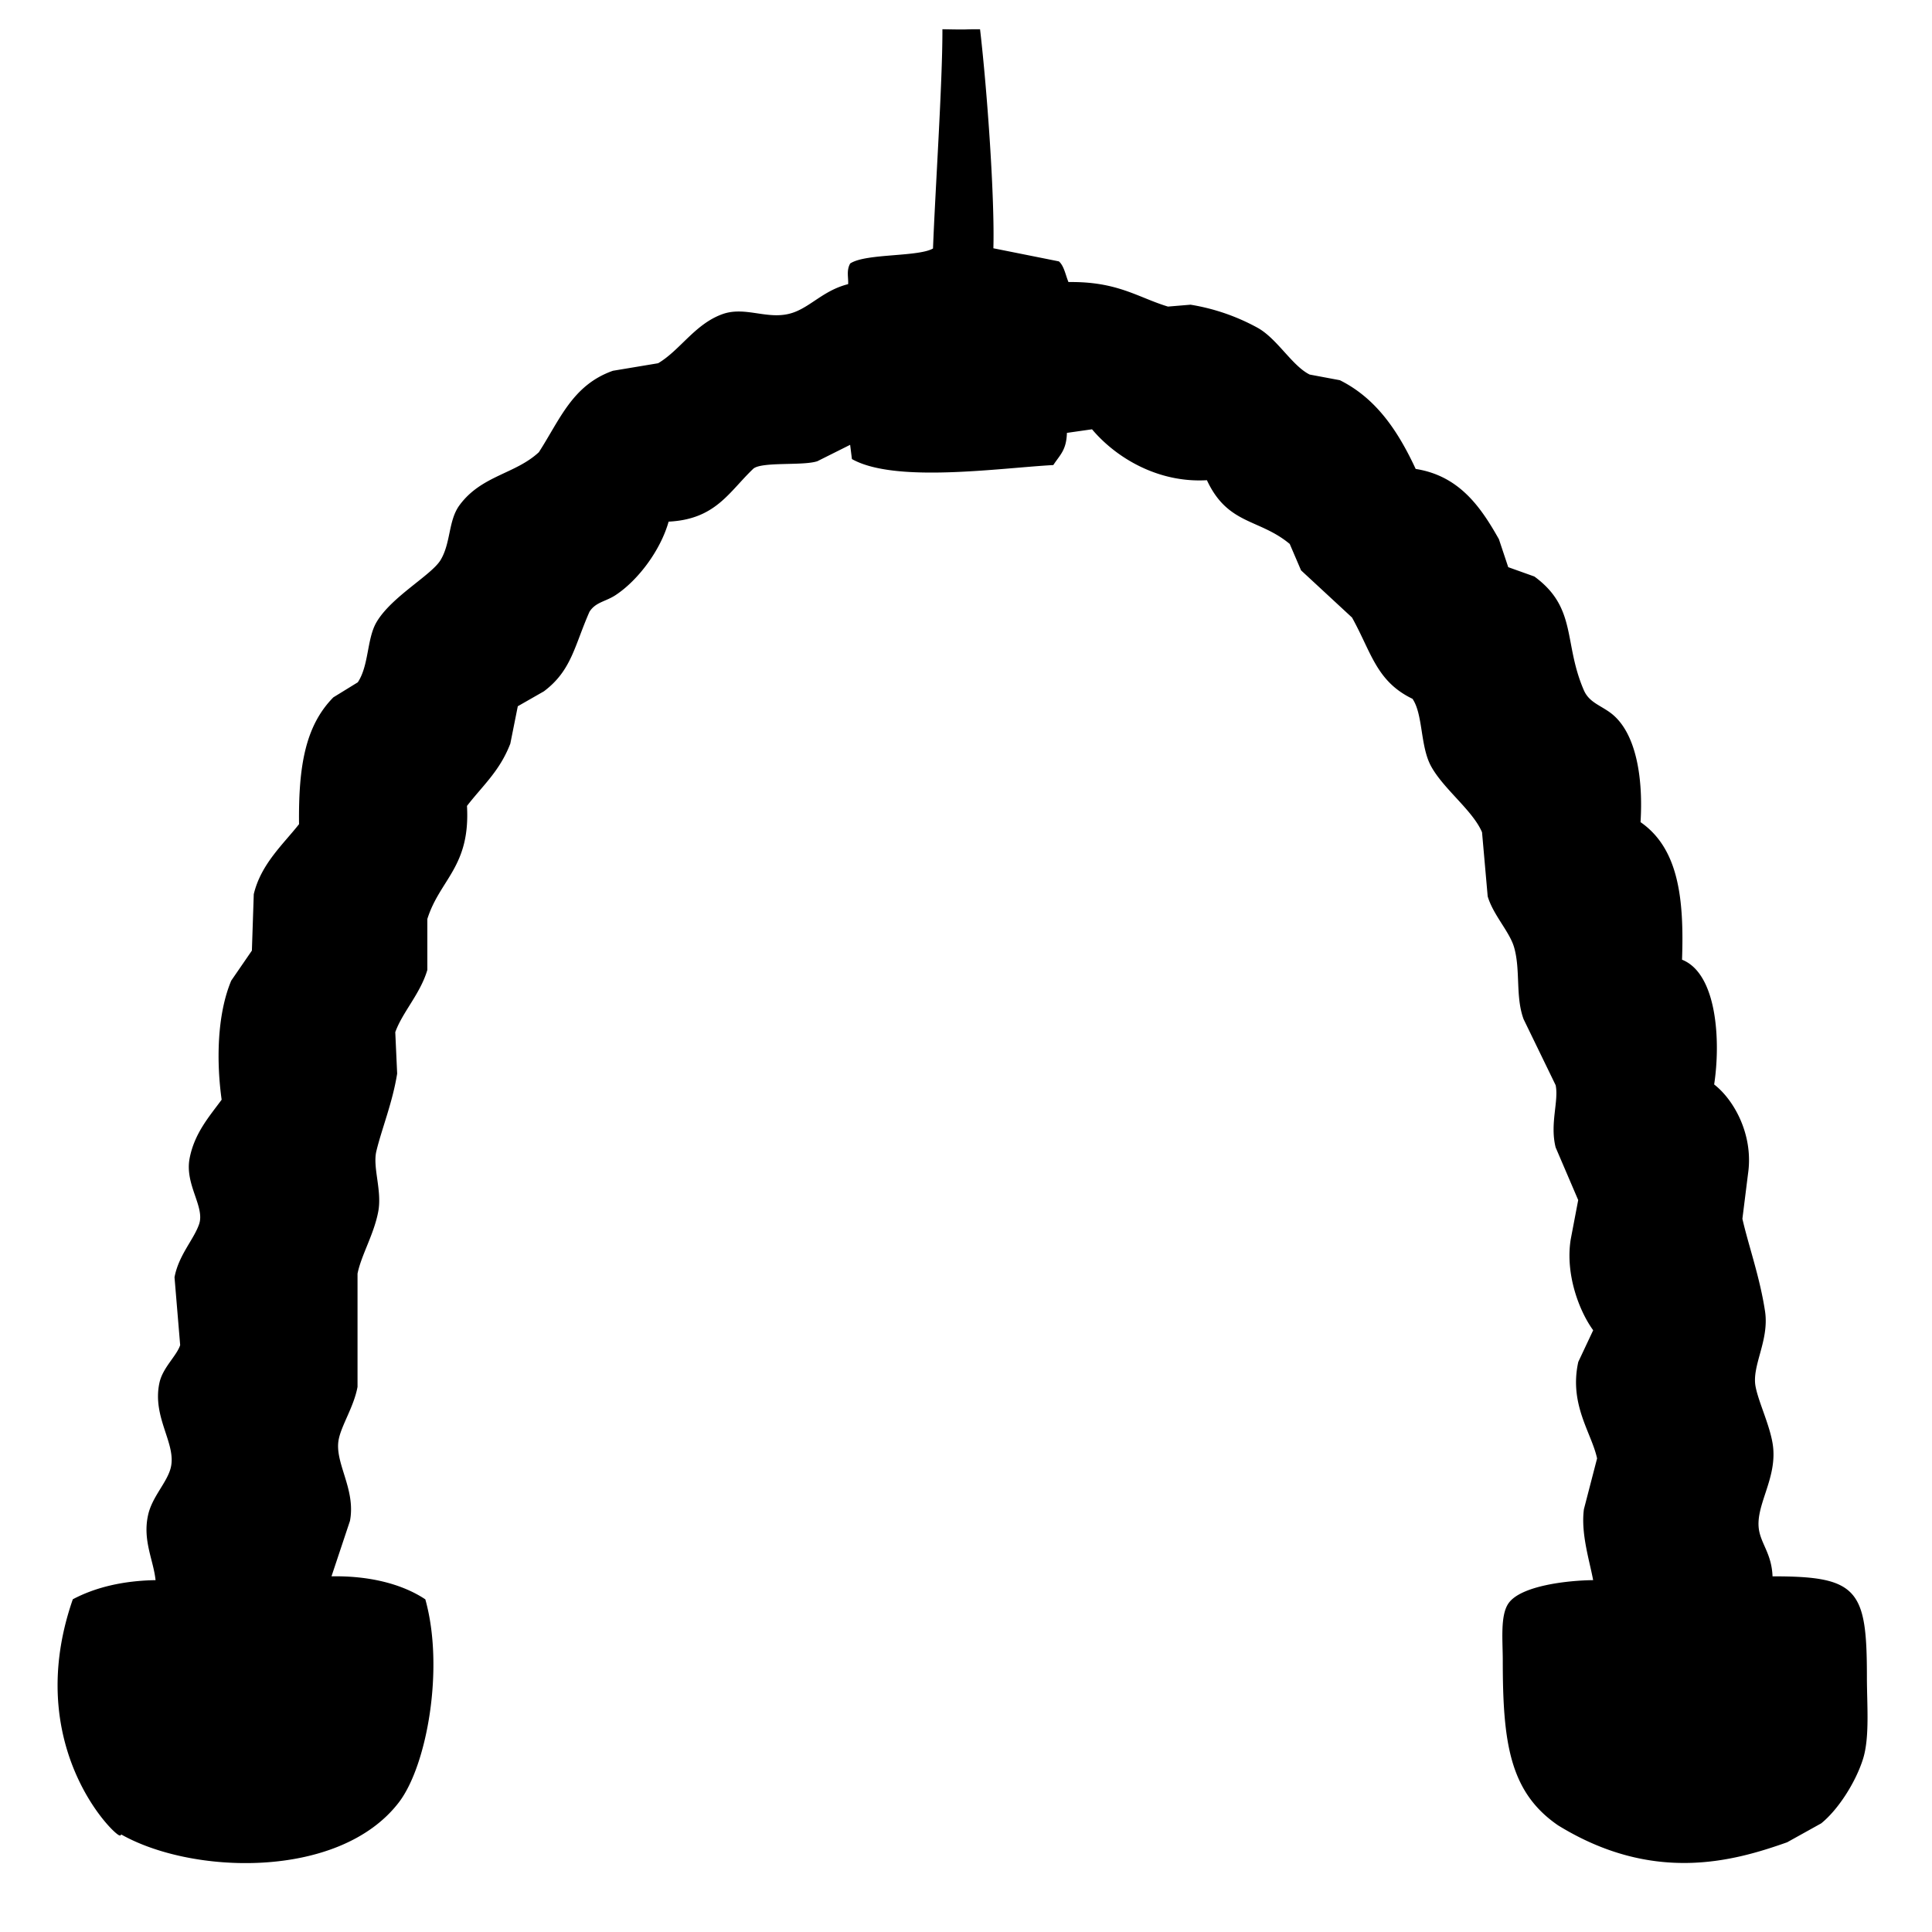 <svg xmlns="http://www.w3.org/2000/svg" width="512" height="512" viewBox="0 0 1024 1024">
  <defs>
    <style>
      .cls-1 {
        stroke: #000;
        stroke-width: 1px;
        fill-rule: evenodd;
      }
    </style>
  </defs>
  <path class="cls-1" d="M939,836c45.539-.122,50,6.615,50,53,0,14.365,1.536,31.6-2,43-3.767,12.148-12.983,26.7-22,34l-18,10c-28.142,9.948-70.541,22.1-121-9-25.34-17.463-29-43.295-29-87,0-10.4-1.427-23.775,3-30,6.357-8.938,30.367-11.9,45-12-1.838-10.373-6.72-25.042-5-38l7-27c-2.9-13.7-14.938-28.508-10-51l8-17c-7.273-9.8-14.967-29.371-12-48l4-21q-6-14-12-28c-3.126-12.487,1.815-24.463,0-33l-17-35c-4.383-11.978-1.5-25.723-5-38-2.382-8.357-11.054-17.156-14-27q-1.5-17-3-34c-4.87-11.638-20.336-22.936-27-35-5.877-10.638-4.14-27.544-10-36-19.152-9.186-21.617-24.359-32-43l-27-25-6-14c-16.487-13.777-32.978-10.009-44-34-25.959,1.662-48.323-11.831-61-27l-14,2c-0.177,9.242-3.383,11.548-7,17-28.69,1.617-83.145,9.587-106-3q-0.5-4-1-8l-18,9c-7.741,2.5-29.235.058-34,4-13.158,12.513-19.943,26.872-45,28-4.21,15.3-16.146,31.193-28,39-5.274,3.474-10.61,3.646-14,9-8.024,18.175-9.477,31.086-24,42l-14,8-4,20c-5.6,14.508-14.574,22.054-23,33,1.908,32.3-14.323,38.732-21,60v27c-3.687,12.533-13.242,22.342-17,33q0.5,11,1,22c-2.452,15.339-8.1,28.962-11,41-2.117,8.8,3.051,20.961,1,32-2.235,12.032-9.041,23.133-11,33v60c-1.858,10.318-8.571,20.315-10,28-2.321,12.483,9.177,26.248,6,43l-10,30c20.581-.472,37.942,4.036,50,12,10.059,36.152.817,87.677-14,107-31.472,41.041-110.63,38.22-148,16,7.908,10.28-53.241-38.614-24-123,11.592-6.1,26.167-9.765,44-10-0.962-10.94-7.067-21.381-4-35,2.162-9.6,10.072-17.052,12-25,3.147-12.976-9.97-26.729-6-45,1.732-7.972,9.174-14.145,11-20l-3-36c2.213-11.646,10.179-19.774,13-28,3.267-9.525-7.681-21.165-5-35,2.556-13.191,10.311-21.9,17-31-2.79-19.755-2.6-44.819,5-63l11-16q0.5-15,1-30c3.8-15.793,15.341-26.018,24-37-0.361-30.6,3.237-51.992,18-67l13-8c6.107-9.137,4.866-23.268,10-32,7.955-13.531,29.106-24.769,34-33,5.524-9.29,4.039-20.943,10-29,11.583-15.655,29.34-16.215,42-28,11.255-17.439,17.8-35.53,39-43l24-4c11.747-6.9,19.57-20.777,34-26,12.521-4.532,24.668,3.888,38-1,9.455-3.466,16.208-11.9,29-15,0.333-3.666-1.007-7.334,1-11,8.395-5.32,36.253-3.2,44-8,1.219-31.713,5.025-87.785,5-116,15.96,0.3,8.417,0,19,0,3.783,32.612,7.795,89.683,7,116l35,7c2.659,2.384,3.453,7.687,5,11,26.253-.46,36.882,8.149,53,13l12-1a110.167,110.167,0,0,1,35,12c10.49,5.609,18.472,20.359,28,25l16,3c19.279,9.639,30.751,27.07,40,47,23.169,3.515,34.5,20.15,44,37q2.5,7.5,5,15l14,5c22.5,16.473,15.086,34.752,26,60,2.782,6.436,8.521,8.046,14,12,14.065,10.149,17.462,35.326,16,58,20.212,13.828,23.18,40.36,22,73,18.572,6.928,20.607,42.828,17,66,10.516,8,20.977,26.538,18,47l-3,24c3.209,14.181,9.224,30.786,12,49,2.357,15.463-7.158,28.687-5,40,1.57,8.23,7.28,19.862,9,30,3.147,18.545-10.033,33.24-7,47C933.638,819.431,938.669,824.472,939,836Z"/>
</svg>
